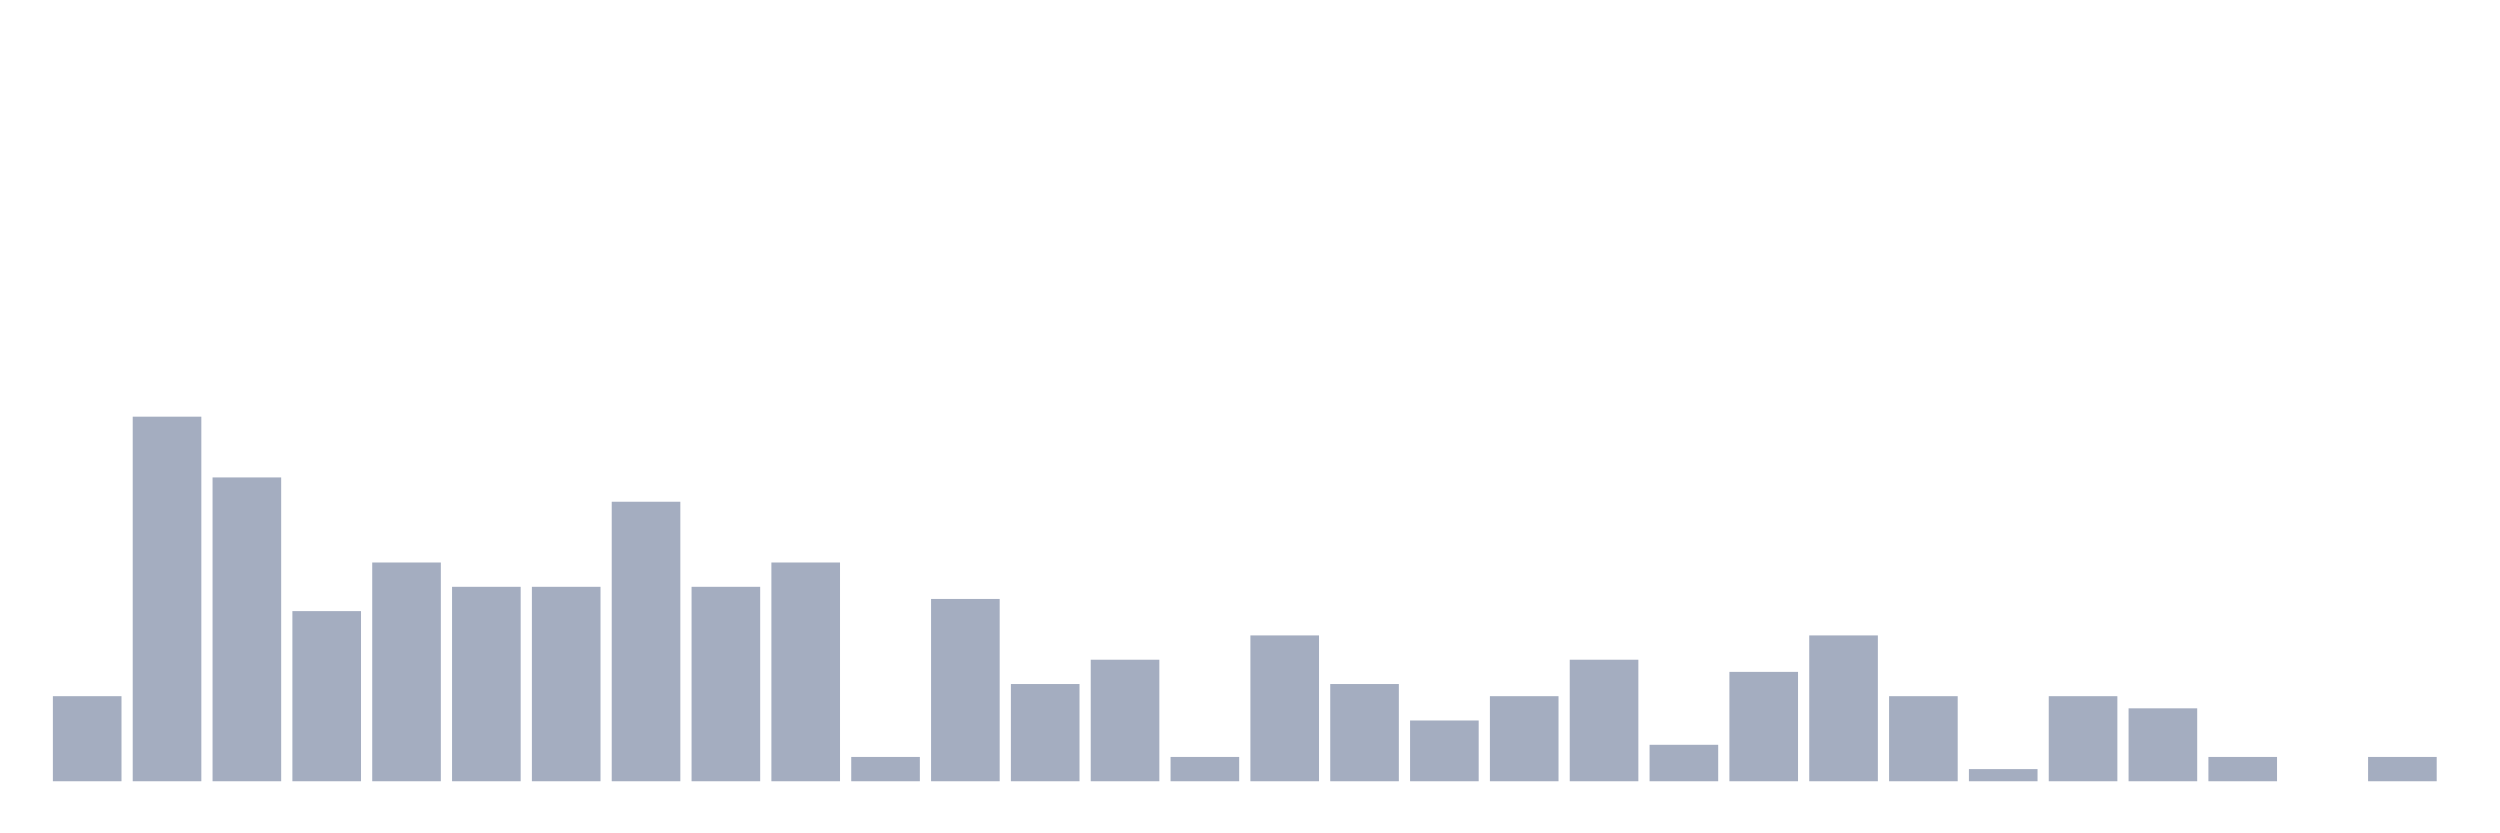 <svg xmlns="http://www.w3.org/2000/svg" viewBox="0 0 480 160"><g transform="translate(10,10)"><rect class="bar" x="0.153" width="13.175" y="123.667" height="16.333" fill="rgb(164,173,192)"></rect><rect class="bar" x="15.482" width="13.175" y="70" height="70" fill="rgb(164,173,192)"></rect><rect class="bar" x="30.81" width="13.175" y="81.667" height="58.333" fill="rgb(164,173,192)"></rect><rect class="bar" x="46.138" width="13.175" y="107.333" height="32.667" fill="rgb(164,173,192)"></rect><rect class="bar" x="61.466" width="13.175" y="98" height="42" fill="rgb(164,173,192)"></rect><rect class="bar" x="76.794" width="13.175" y="102.667" height="37.333" fill="rgb(164,173,192)"></rect><rect class="bar" x="92.123" width="13.175" y="102.667" height="37.333" fill="rgb(164,173,192)"></rect><rect class="bar" x="107.451" width="13.175" y="86.333" height="53.667" fill="rgb(164,173,192)"></rect><rect class="bar" x="122.779" width="13.175" y="102.667" height="37.333" fill="rgb(164,173,192)"></rect><rect class="bar" x="138.107" width="13.175" y="98" height="42" fill="rgb(164,173,192)"></rect><rect class="bar" x="153.436" width="13.175" y="135.333" height="4.667" fill="rgb(164,173,192)"></rect><rect class="bar" x="168.764" width="13.175" y="105" height="35" fill="rgb(164,173,192)"></rect><rect class="bar" x="184.092" width="13.175" y="121.333" height="18.667" fill="rgb(164,173,192)"></rect><rect class="bar" x="199.42" width="13.175" y="116.667" height="23.333" fill="rgb(164,173,192)"></rect><rect class="bar" x="214.748" width="13.175" y="135.333" height="4.667" fill="rgb(164,173,192)"></rect><rect class="bar" x="230.077" width="13.175" y="112" height="28" fill="rgb(164,173,192)"></rect><rect class="bar" x="245.405" width="13.175" y="121.333" height="18.667" fill="rgb(164,173,192)"></rect><rect class="bar" x="260.733" width="13.175" y="128.333" height="11.667" fill="rgb(164,173,192)"></rect><rect class="bar" x="276.061" width="13.175" y="123.667" height="16.333" fill="rgb(164,173,192)"></rect><rect class="bar" x="291.39" width="13.175" y="116.667" height="23.333" fill="rgb(164,173,192)"></rect><rect class="bar" x="306.718" width="13.175" y="133" height="7" fill="rgb(164,173,192)"></rect><rect class="bar" x="322.046" width="13.175" y="119" height="21" fill="rgb(164,173,192)"></rect><rect class="bar" x="337.374" width="13.175" y="112" height="28" fill="rgb(164,173,192)"></rect><rect class="bar" x="352.702" width="13.175" y="123.667" height="16.333" fill="rgb(164,173,192)"></rect><rect class="bar" x="368.031" width="13.175" y="137.667" height="2.333" fill="rgb(164,173,192)"></rect><rect class="bar" x="383.359" width="13.175" y="123.667" height="16.333" fill="rgb(164,173,192)"></rect><rect class="bar" x="398.687" width="13.175" y="126" height="14" fill="rgb(164,173,192)"></rect><rect class="bar" x="414.015" width="13.175" y="135.333" height="4.667" fill="rgb(164,173,192)"></rect><rect class="bar" x="429.344" width="13.175" y="140" height="0" fill="rgb(164,173,192)"></rect><rect class="bar" x="444.672" width="13.175" y="135.333" height="4.667" fill="rgb(164,173,192)"></rect></g></svg>